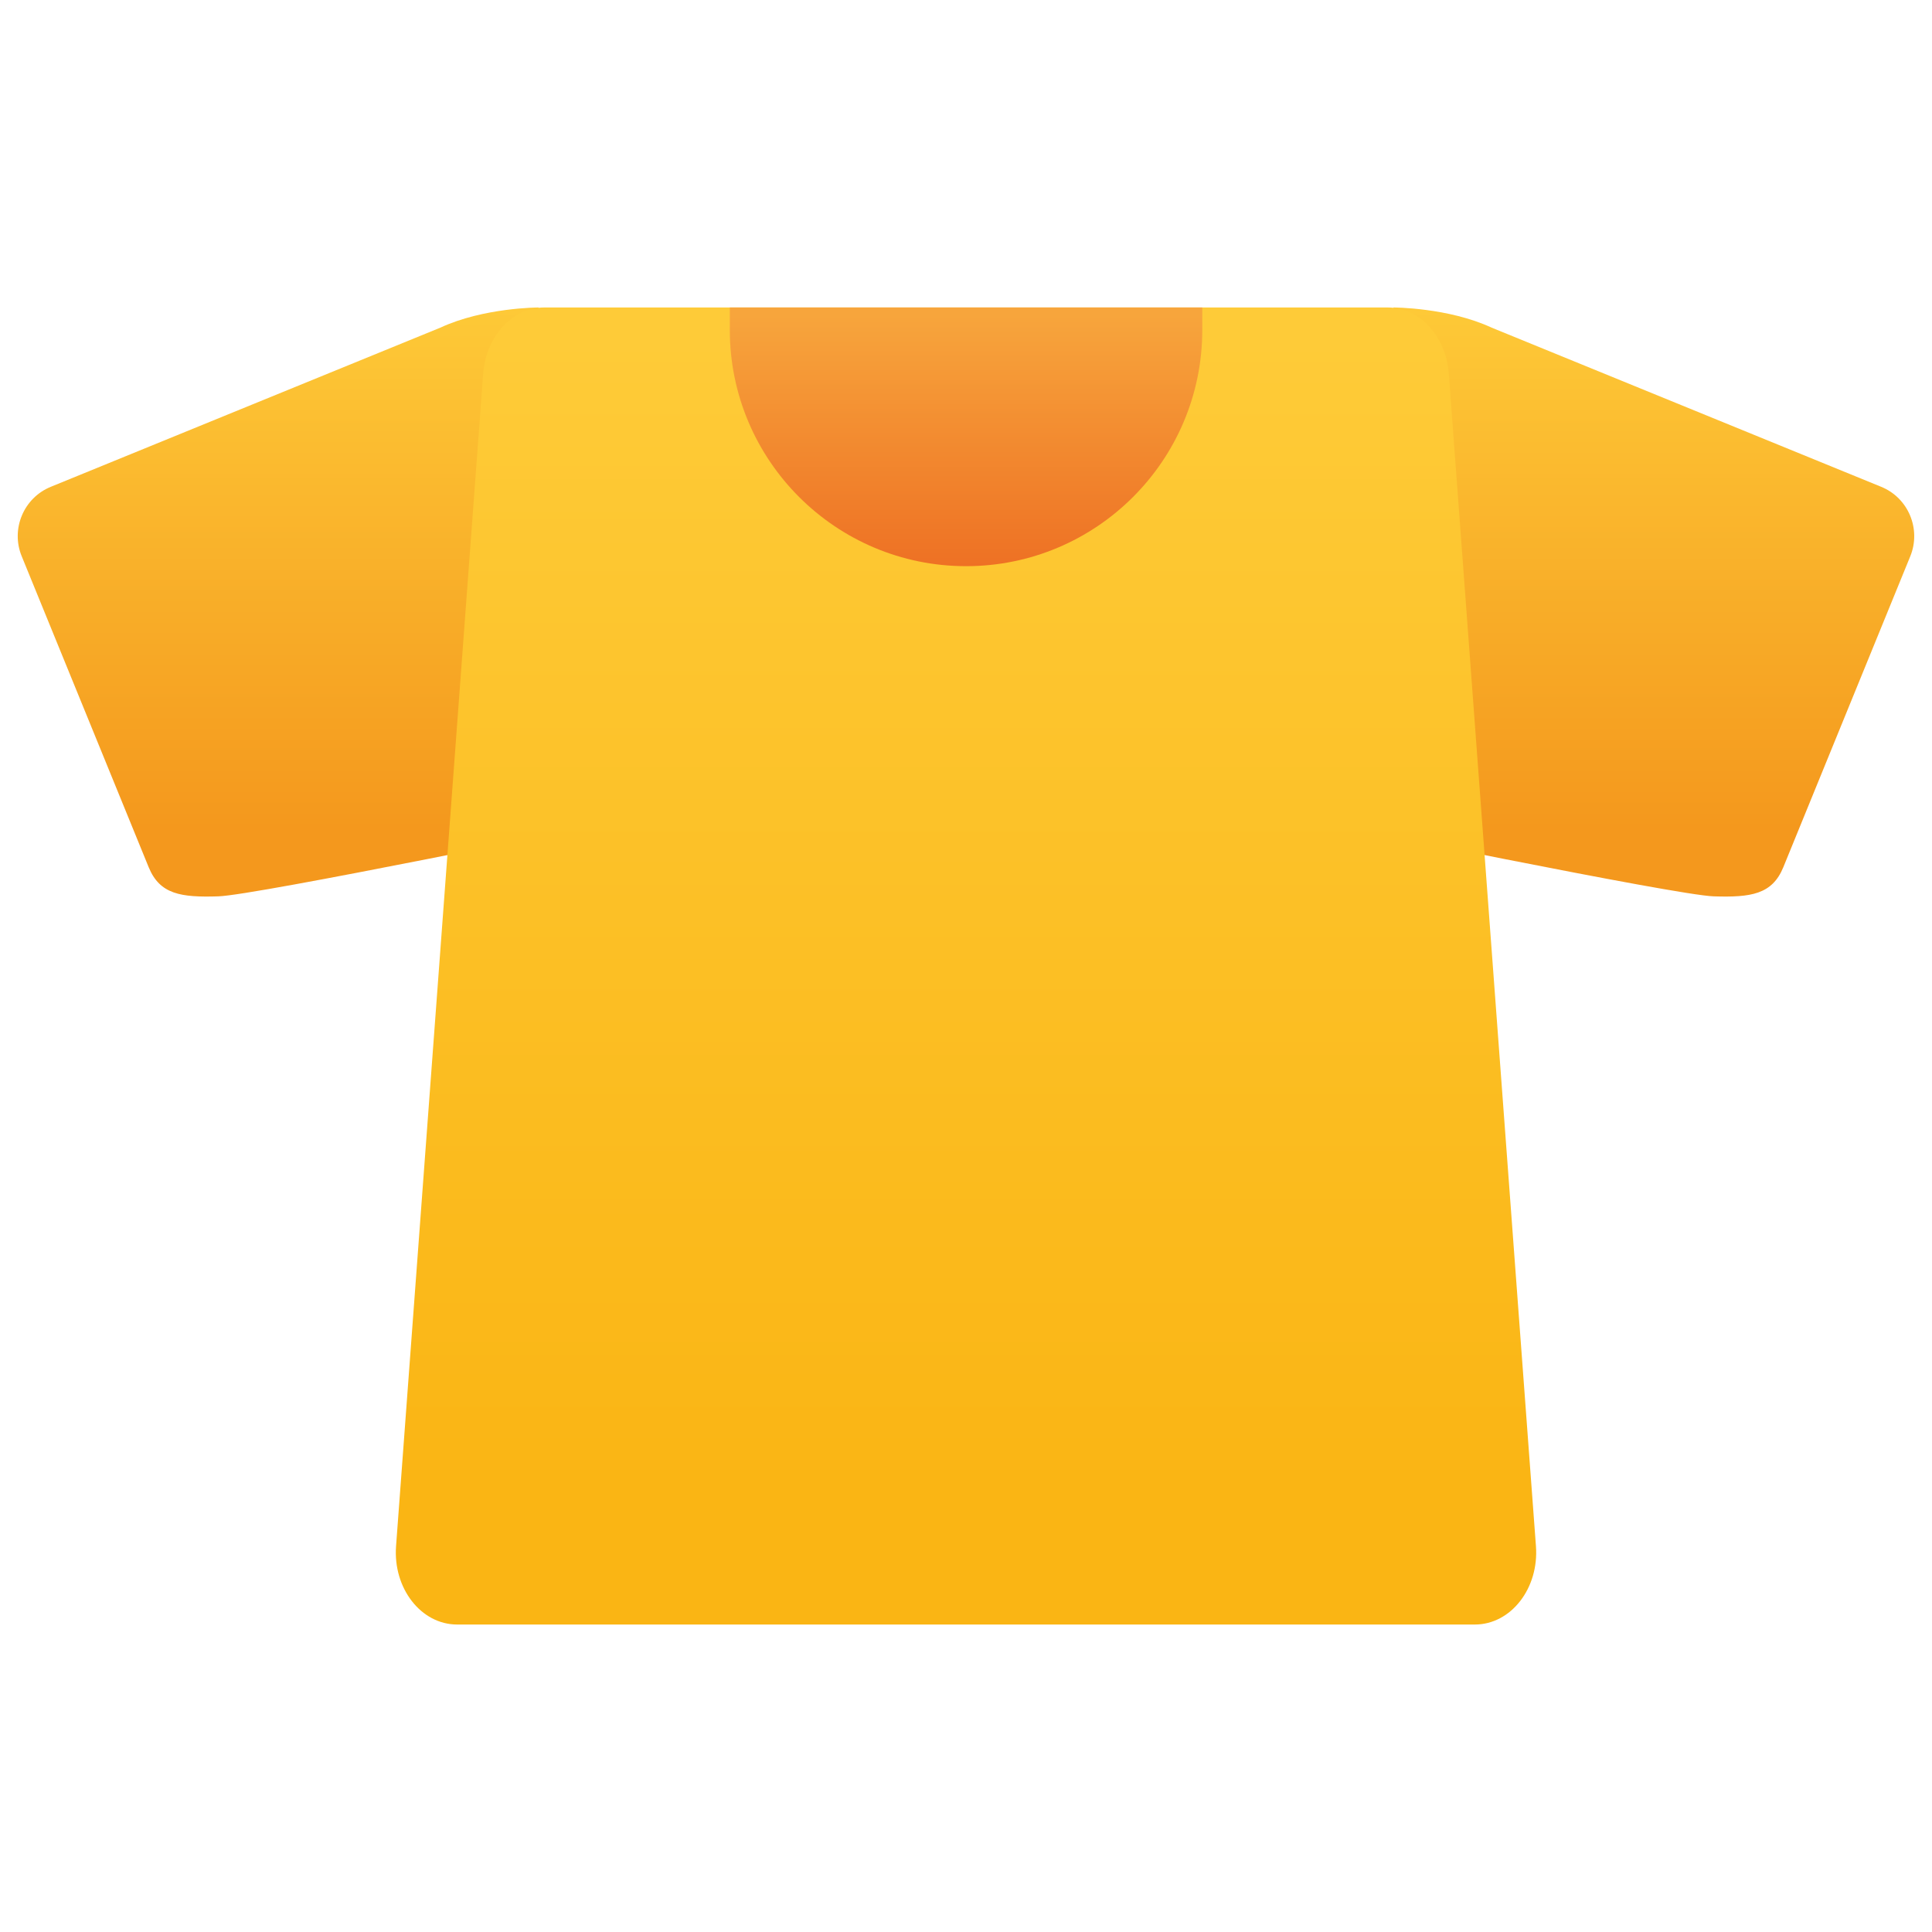 <svg width="20" height="20" viewBox="0 0 20 20" fill="none" xmlns="http://www.w3.org/2000/svg">
<path d="M6.29 8.517C6.29 8.517 2.644 9.268 2.259 9.279C1.874 9.291 1.654 9.259 1.539 8.977L0.225 5.759C0.109 5.477 0.245 5.153 0.527 5.039L4.558 3.392C5.008 3.183 5.574 3.183 5.574 3.183L6.593 6.913C6.709 7.195 6.573 8.401 6.291 8.517H6.29Z" fill="url(#paint0_linear_87_7951)"/>
<path d="M13.71 8.517C13.71 8.517 17.355 9.268 17.741 9.279C18.126 9.291 18.346 9.259 18.461 8.977L19.775 5.759C19.89 5.477 19.755 5.153 19.473 5.039L15.442 3.392C14.992 3.183 14.426 3.183 14.426 3.183L13.407 6.913C13.291 7.195 13.427 8.401 13.709 8.517H13.71Z" fill="url(#paint1_linear_87_7951)"/>
<path d="M15.268 16.817H4.732C4.359 16.817 4.067 16.442 4.1 16.005L5.002 3.866C5.031 3.48 5.306 3.183 5.634 3.183H14.366C14.694 3.183 14.969 3.479 14.998 3.866L15.9 16.005C15.933 16.442 15.641 16.817 15.268 16.817Z" fill="url(#paint2_linear_87_7951)"/>
<path d="M7.554 3.183H12.446V3.415C12.446 4.766 11.35 5.861 10.001 5.861C8.65 5.861 7.555 4.764 7.555 3.415V3.183H7.554Z" fill="url(#paint3_linear_87_7951)"/>
<defs>
<linearGradient id="paint0_linear_87_7951" x1="3.409" y1="8.585" x2="3.409" y2="2.987" gradientUnits="userSpaceOnUse">
<stop stop-color="#F4981D"/>
<stop offset="1" stop-color="#FECB38"/>
</linearGradient>
<linearGradient id="paint1_linear_87_7951" x1="16.591" y1="8.585" x2="16.591" y2="2.987" gradientUnits="userSpaceOnUse">
<stop stop-color="#F4981D"/>
<stop offset="1" stop-color="#FECB38"/>
</linearGradient>
<linearGradient id="paint2_linear_87_7951" x1="9.999" y1="15.38" x2="9.999" y2="3.477" gradientUnits="userSpaceOnUse">
<stop stop-color="#FAB514"/>
<stop offset="1" stop-color="#FECB38"/>
</linearGradient>
<linearGradient id="paint3_linear_87_7951" x1="9.999" y1="6.398" x2="9.999" y2="3.261" gradientUnits="userSpaceOnUse">
<stop stop-color="#EC661F"/>
<stop offset="1" stop-color="#F7A53C"/>
</linearGradient>
</defs>
</svg>
